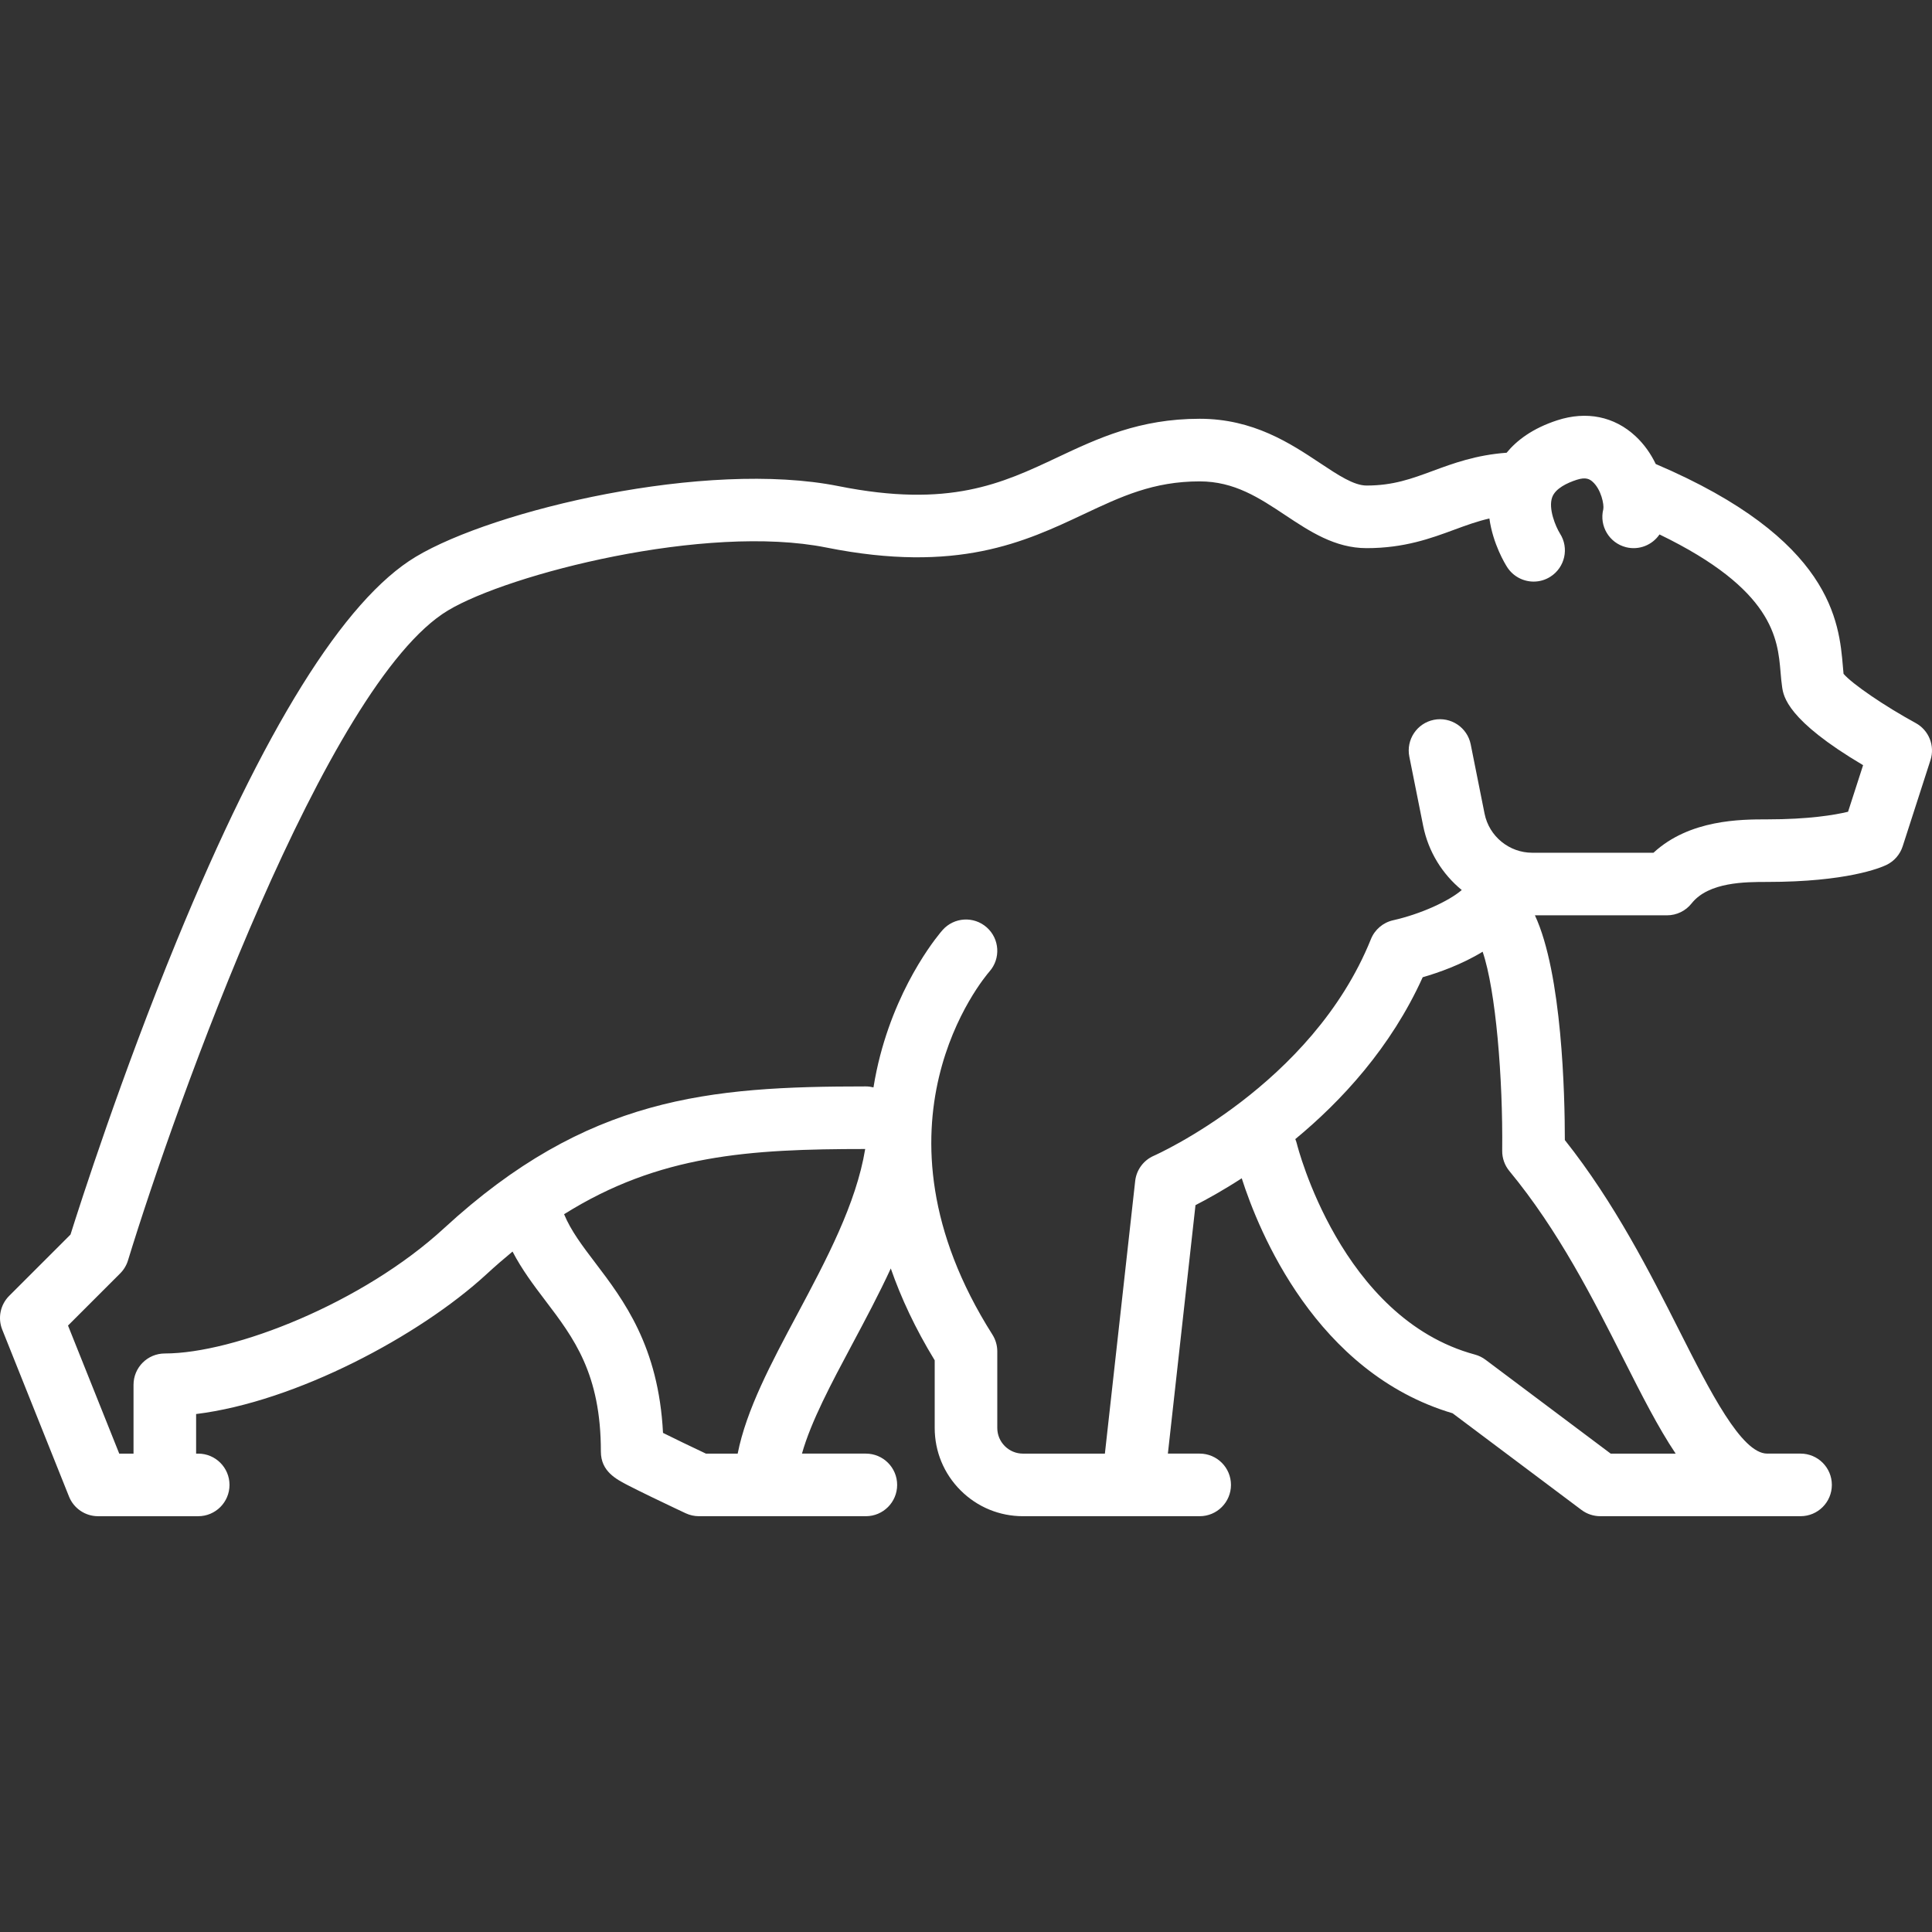 <?xml version="1.0" encoding="iso-8859-1"?>
<!-- Generator: Adobe Illustrator 19.0.0, SVG Export Plug-In . SVG Version: 6.00 Build 0)  -->
<svg xmlns="http://www.w3.org/2000/svg" xmlns:xlink="http://www.w3.org/1999/xlink" version="1.1" id="Layer_1" x="0px" y="0px" viewBox="0 0 512 512" style="enable-background:new 0 0 512 512;" xml:space="preserve" width="512px" height="512px">
<rect x="0" y="0" width="512" height="512" fill="#333333" stroke="none"/>
<g>
	<g>
		<path d="M507.675,191.611c-8.298-4.523-16.834-10.372-19.115-13.041c-0.059-0.561-0.112-1.189-0.169-1.872    c-1.005-11.85-2.874-33.797-49.601-53.729c-1.287-2.679-3.049-5.224-5.343-7.362c-5.64-5.255-13.02-6.75-20.781-4.219    c-6.564,2.144-10.734,5.34-13.397,8.592c-8.108,0.59-14.155,2.815-19.572,4.817c-5.631,2.079-10.493,3.875-17.535,3.875    c-3.374,0-7.529-2.758-12.338-5.952c-7.879-5.231-17.686-11.742-31.895-11.742c-15.988,0-27.036,5.205-37.722,10.24    c-14.719,6.935-28.619,13.484-57.964,7.615c-35.18-7.035-91.351,6.294-112.053,18.714    c-18.997,11.399-40.327,45.677-63.399,101.886c-14.632,35.644-25.465,69.339-28.109,77.74L2.429,343.42    c-2.345,2.347-3.068,5.865-1.836,8.945l17.693,44.233c1.261,3.149,4.31,5.214,7.701,5.214h26.54c4.581,0,8.294-3.712,8.294-8.294    c0-4.581-3.712-8.294-8.294-8.294h-0.554v-10.488c26.402-3.249,59.225-20.73,76.944-37.043c2.33-2.144,4.631-4.138,6.913-6.016    c2.477,4.775,5.601,8.919,8.665,12.95c7.582,9.979,14.744,19.406,14.744,40.044c0,5.245,4.024,7.32,7.258,8.987    c1.529,0.788,3.638,1.833,6.268,3.107c4.471,2.165,8.942,4.262,8.942,4.262c1.101,0.516,2.303,0.784,3.521,0.784h44.233    c4.581,0,8.294-3.712,8.294-8.294c0-4.581-3.712-8.294-8.294-8.294h-16.93c2.395-8.51,7.746-18.546,13.335-29.017    c3.42-6.409,7-13.122,10.205-20.049c2.695,7.75,6.476,15.893,11.637,24.343v17.916c0,6.25,2.434,12.127,6.852,16.543    c4.419,4.418,10.295,6.852,16.544,6.852h46.823c4.581,0,8.294-3.712,8.294-8.294c0-4.581-3.712-8.294-8.294-8.294h-8.426    l7.317-65.848c2.988-1.53,7.27-3.888,12.257-7.114c4.495,14.033,19.662,51.536,55.882,62.274l34.154,25.615    c1.435,1.077,3.181,1.659,4.976,1.659h53.08c4.581,0,8.294-3.712,8.294-8.294c0-4.581-3.712-8.294-8.294-8.294h-8.847    c-6.816,0-15.195-16.576-23.298-32.609c-7.657-15.148-17.102-33.833-30.32-50.481c-0.004-11.875-0.717-44.067-7.932-59.561h35.011    c2.535,0,4.93-1.159,6.503-3.146c4.512-5.701,14.23-5.701,20.036-5.701c21.078,0,30.004-3.741,31.58-4.492    c2.06-0.982,3.626-2.769,4.327-4.942l7.373-22.854C512.822,197.645,511.173,193.519,507.675,191.611z M211.231,348.398    c-6.879,12.89-13.444,25.202-15.739,36.827h-8.412c-4.082-1.926-8.428-4.02-11.376-5.494c-1.172-22.99-10.449-35.2-18.001-45.138    c-3.415-4.494-6.408-8.446-8.214-12.814c25.194-15.795,49.114-17.274,79.797-17.28    C226.917,318.965,218.974,333.888,211.231,348.398z M430.216,360.098c4.798,9.492,9.185,18.172,13.851,25.127h-17.217    l-33.175-24.881c-0.843-0.631-1.796-1.097-2.812-1.371c-35.568-9.613-47.068-55.402-47.178-55.849    c-0.104-0.435-0.25-0.848-0.416-1.25c12.225-10.095,25.336-24.256,33.76-42.894c4.2-1.215,10.343-3.371,15.885-6.765    c3.49,10.201,5.393,33.494,5.184,52.747c-0.021,1.958,0.652,3.863,1.9,5.372C413.048,326.133,422.17,344.178,430.216,360.098z     M489.753,215.126c-3.608,0.864-10.468,2.013-21.435,2.013c-6.907,0-20.558,0-30.13,8.847h-32.123    c-6.123,0-11.439-4.357-12.64-10.361l-3.671-18.359c-0.899-4.491-5.268-7.398-9.759-6.507c-4.491,0.899-7.405,5.268-6.507,9.759    l3.671,18.359c1.373,6.861,5.096,12.781,10.223,16.989c-3.436,2.959-10.879,6.366-18.177,8.011    c-2.668,0.593-4.873,2.464-5.894,4.999c-15.61,38.771-57.117,57.233-57.523,57.41c-2.735,1.181-4.625,3.738-4.953,6.698    l-8.027,72.242h-21.707c-1.819,0-3.529-0.709-4.815-1.996c-1.286-1.284-1.994-2.993-1.994-4.813v-20.285    c0-1.573-0.447-3.112-1.289-4.441c-35.207-55.539-2.282-94.512-0.783-96.234c3.02-3.427,2.703-8.653-0.717-11.687    c-3.428-3.04-8.67-2.728-11.708,0.698c-0.455,0.512-11.195,12.781-16.543,33.268c-0.68,2.605-1.285,5.427-1.772,8.435    c-0.648-0.163-1.324-0.259-2.021-0.259c-41.548,0-73.886,2.696-111.777,37.578c-21.567,19.856-55.676,33.195-74.002,33.195    c-4.581,0-8.294,3.712-8.294,8.294v18.246h-3.784l-13.577-33.941l13.827-13.826c0.959-0.96,1.669-2.14,2.066-3.437    c12.662-41.354,52.581-152.915,84.803-172.248c16.125-9.675,68.321-23.065,100.267-16.673c34.714,6.941,52.55-1.461,68.287-8.874    c9.861-4.646,18.376-8.658,30.652-8.658c9.204,0,15.77,4.358,22.721,8.974c6.457,4.286,13.133,8.719,21.512,8.719    c10.007,0,17.06-2.604,23.281-4.902c3.146-1.161,6.068-2.223,9.264-2.957c0.941,6.784,4.172,12.055,4.707,12.888    c1.589,2.476,4.28,3.835,7.023,3.835c1.528,0,3.072-0.421,4.451-1.306c3.856-2.472,4.994-7.578,2.52-11.433    c-1.143-1.845-3.152-6.624-2.055-9.625c0.854-2.34,3.985-3.795,6.464-4.604c2.48-0.811,3.491-0.16,4.244,0.512    c2.275,2.03,3.078,6.069,2.829,7.285c-1.11,4.444,1.591,8.947,6.035,10.059c3.468,0.865,6.961-0.594,8.861-3.383    c30.203,14.611,31.33,27.616,32.08,36.469c0.116,1.367,0.226,2.657,0.417,3.948c0.37,2.499,1.303,8.79,21.46,20.727    L489.753,215.126z" fill="#FFFFFF"/>
	</g>
</g>
<g>
</g>
<g>
</g>
<g>
</g>
<g>
</g>
<g>
</g>
<g>
</g>
<g>
</g>
<g>
</g>
<g>
</g>
<g>
</g>
<g>
</g>
<g>
</g>
<g>
</g>
<g>
</g>
<g>
</g>
</svg>
